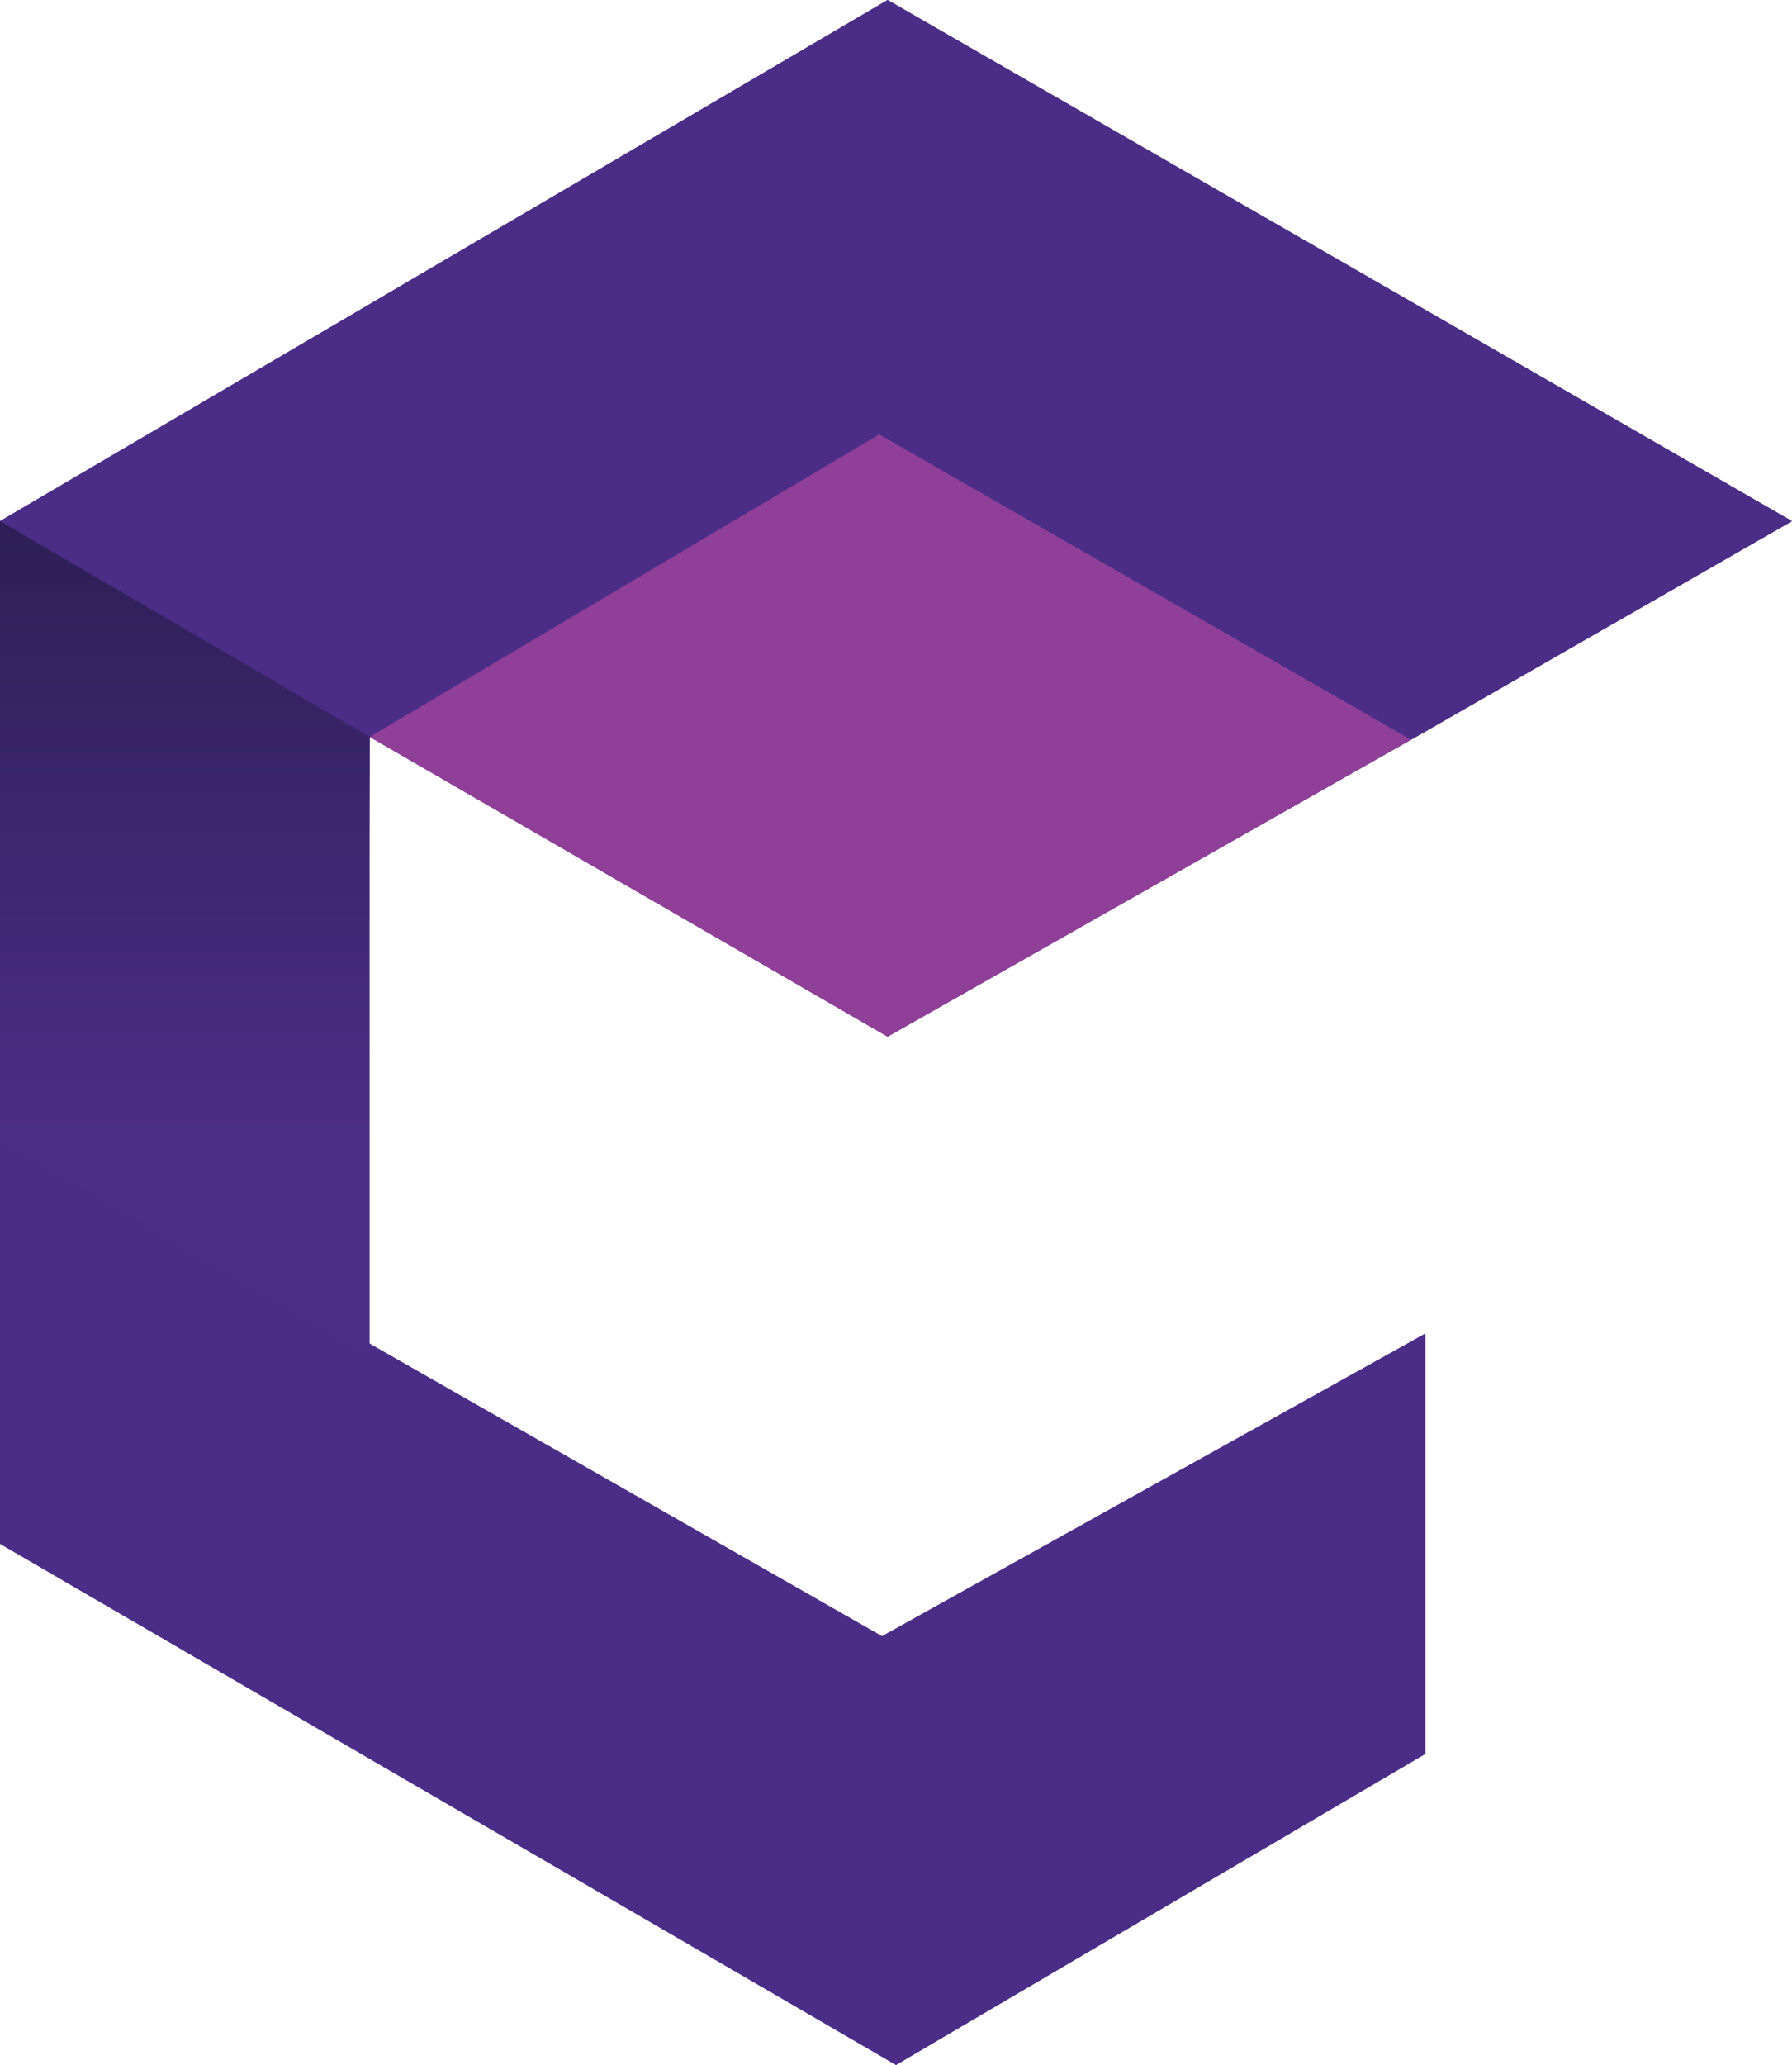<?xml version="1.0" encoding="utf-8"?>
<!-- Generator: Adobe Illustrator 20.1.0, SVG Export Plug-In . SVG Version: 6.00 Build 0)  -->
<svg version="1.1" id="Layer_1" xmlns="http://www.w3.org/2000/svg" xmlns:xlink="http://www.w3.org/1999/xlink" x="0px" y="0px"
	 viewBox="0 0 64 73.7" style="enable-background:new 0 0 64 73.7;" xml:space="preserve">
<style type="text/css">
	.st0{fill:#4B2D87;}
	.st1{fill:#903F98;}
	.st2{fill:url(#SVGID_1_);}
</style>
<g>
	<polygon class="st0" points="13.1,47.9 13.2,26.3 31.7,37 50.4,26.4 64,18.6 31.7,0 0,18.6 0,18.6 0,55.1 32,73.7 50.9,62.6 
		50.9,47.6 31.5,58.4 	"/>
	<g>
		<polygon class="st1" points="13.2,26.3 31.7,37 50.4,26.4 31.4,15.5 		"/>
		<g>
			<polyline class="st0" points="0,18.6 0,55.1 32,73.7 50.9,62.6 50.9,47.6 31.5,58.4 13.1,47.9 13.2,26.3 31.4,15.5 50.4,26.4 
				64,18.6 31.7,0 0,18.6 			"/>
			<linearGradient id="SVGID_1_" gradientUnits="userSpaceOnUse" x1="6.601" y1="48.396" x2="6.601" y2="18.618">
				<stop  offset="0" style="stop-color:#4C2E86"/>
				<stop  offset="0.255" style="stop-color:#4C2E86"/>
				<stop  offset="1" style="stop-color:#2D1F56"/>
			</linearGradient>
			<polygon class="st2" points="0,18.6 13.2,26.3 13.2,48.4 0,40.7 			"/>
		</g>
	</g>
</g>
</svg>
